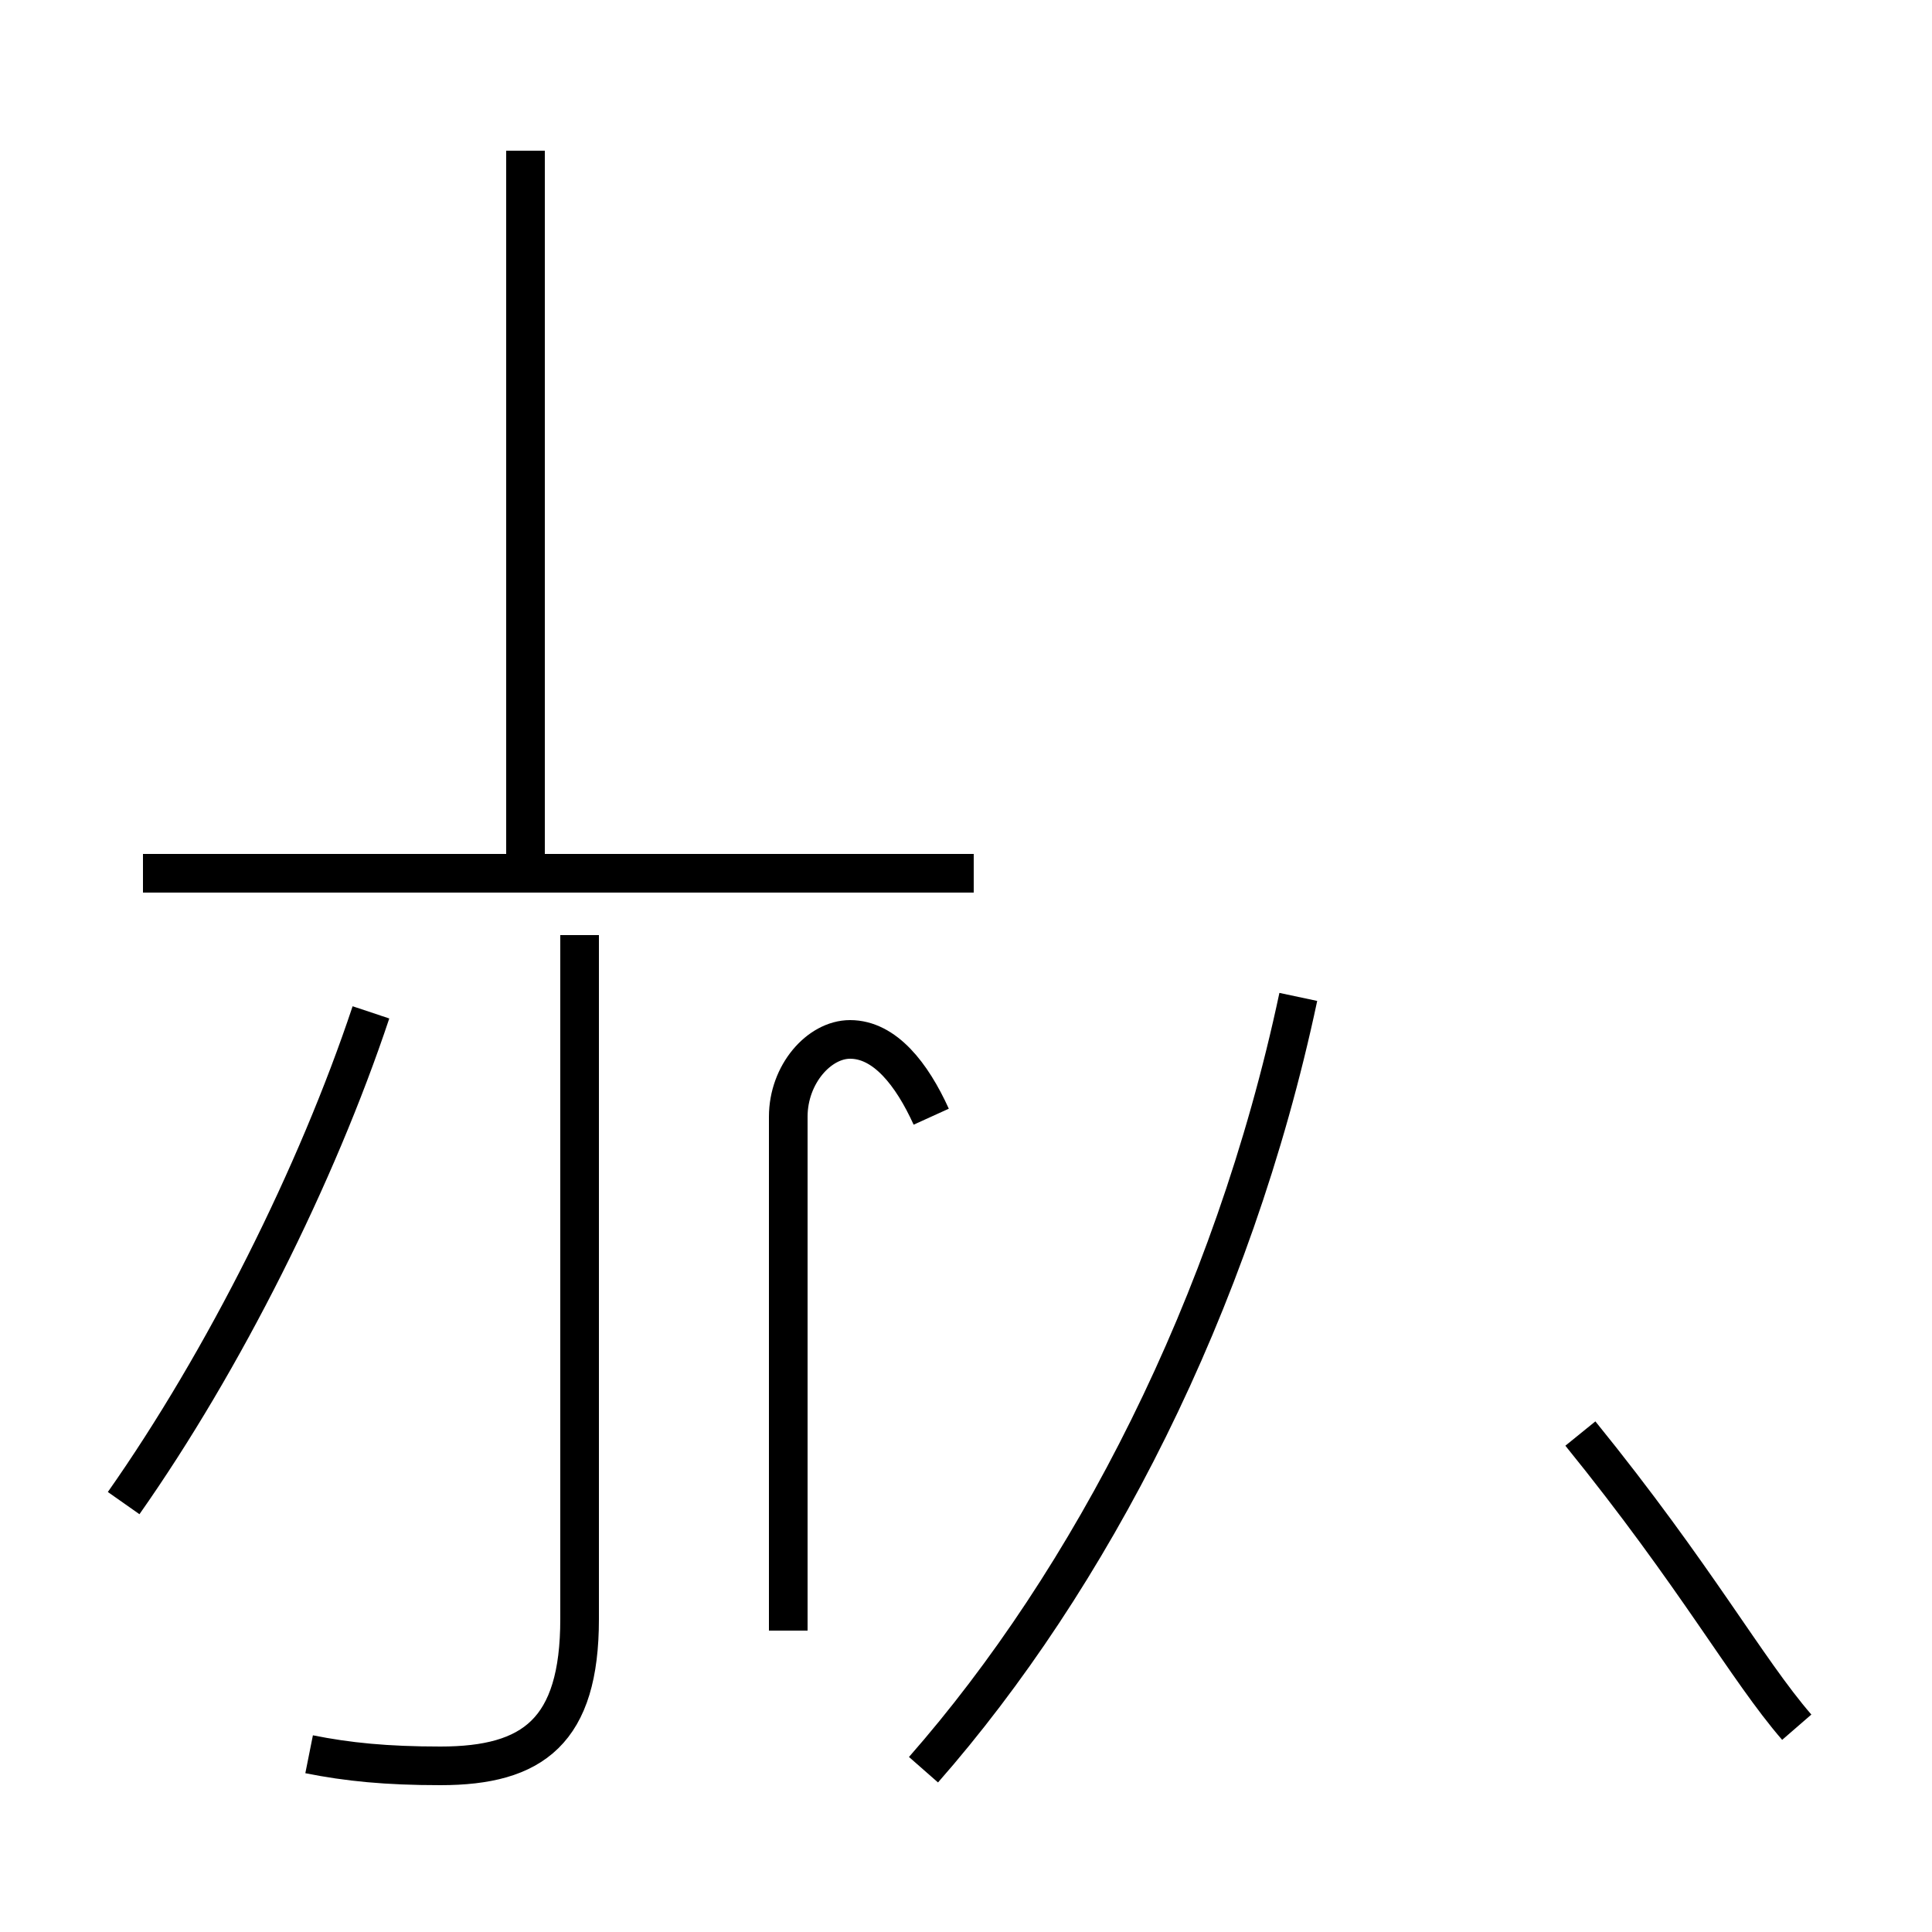 <?xml version='1.0' encoding='utf8'?>
<svg viewBox="0.0 -44.0 50.0 50.0" version="1.1" xmlns="http://www.w3.org/2000/svg">
<rect x="0.0" y="-44.0" width="50.0" height="50.0" fill="#808080" stroke="none"/>
<rect x="-1000" y="-1000" width="2000" height="2000" stroke="white" fill="white"/>
<g style="fill:none; stroke:#000000;  stroke-width:1">
<path d="M 3.2 5.1 C 5.8 8.8 8.2 13.6 9.6 17.8 M 8.0 -1.4 C 9.0 -1.6 10.0 -1.7 11.4 -1.7 C 13.8 -1.7 15.0 -0.8 15.0 2.1 L 15.0 19.8 M 25.2 21.4 L 3.7 21.4 M 13.6 21.4 L 13.6 40.1 M 24.1 15.1 C 23.6 16.2 22.9 17.1 22.0 17.1 C 21.2 17.1 20.4 16.2 20.4 15.1 L 20.4 1.8 M 23.9 -1.8 C 28.2 3.1 31.9 10.2 33.6 18.2 M 46.5 -0.7 C 45.2 0.8 43.9 3.2 40.9 6.9 " transform="scale(1, -1)" />
</g>
</svg>